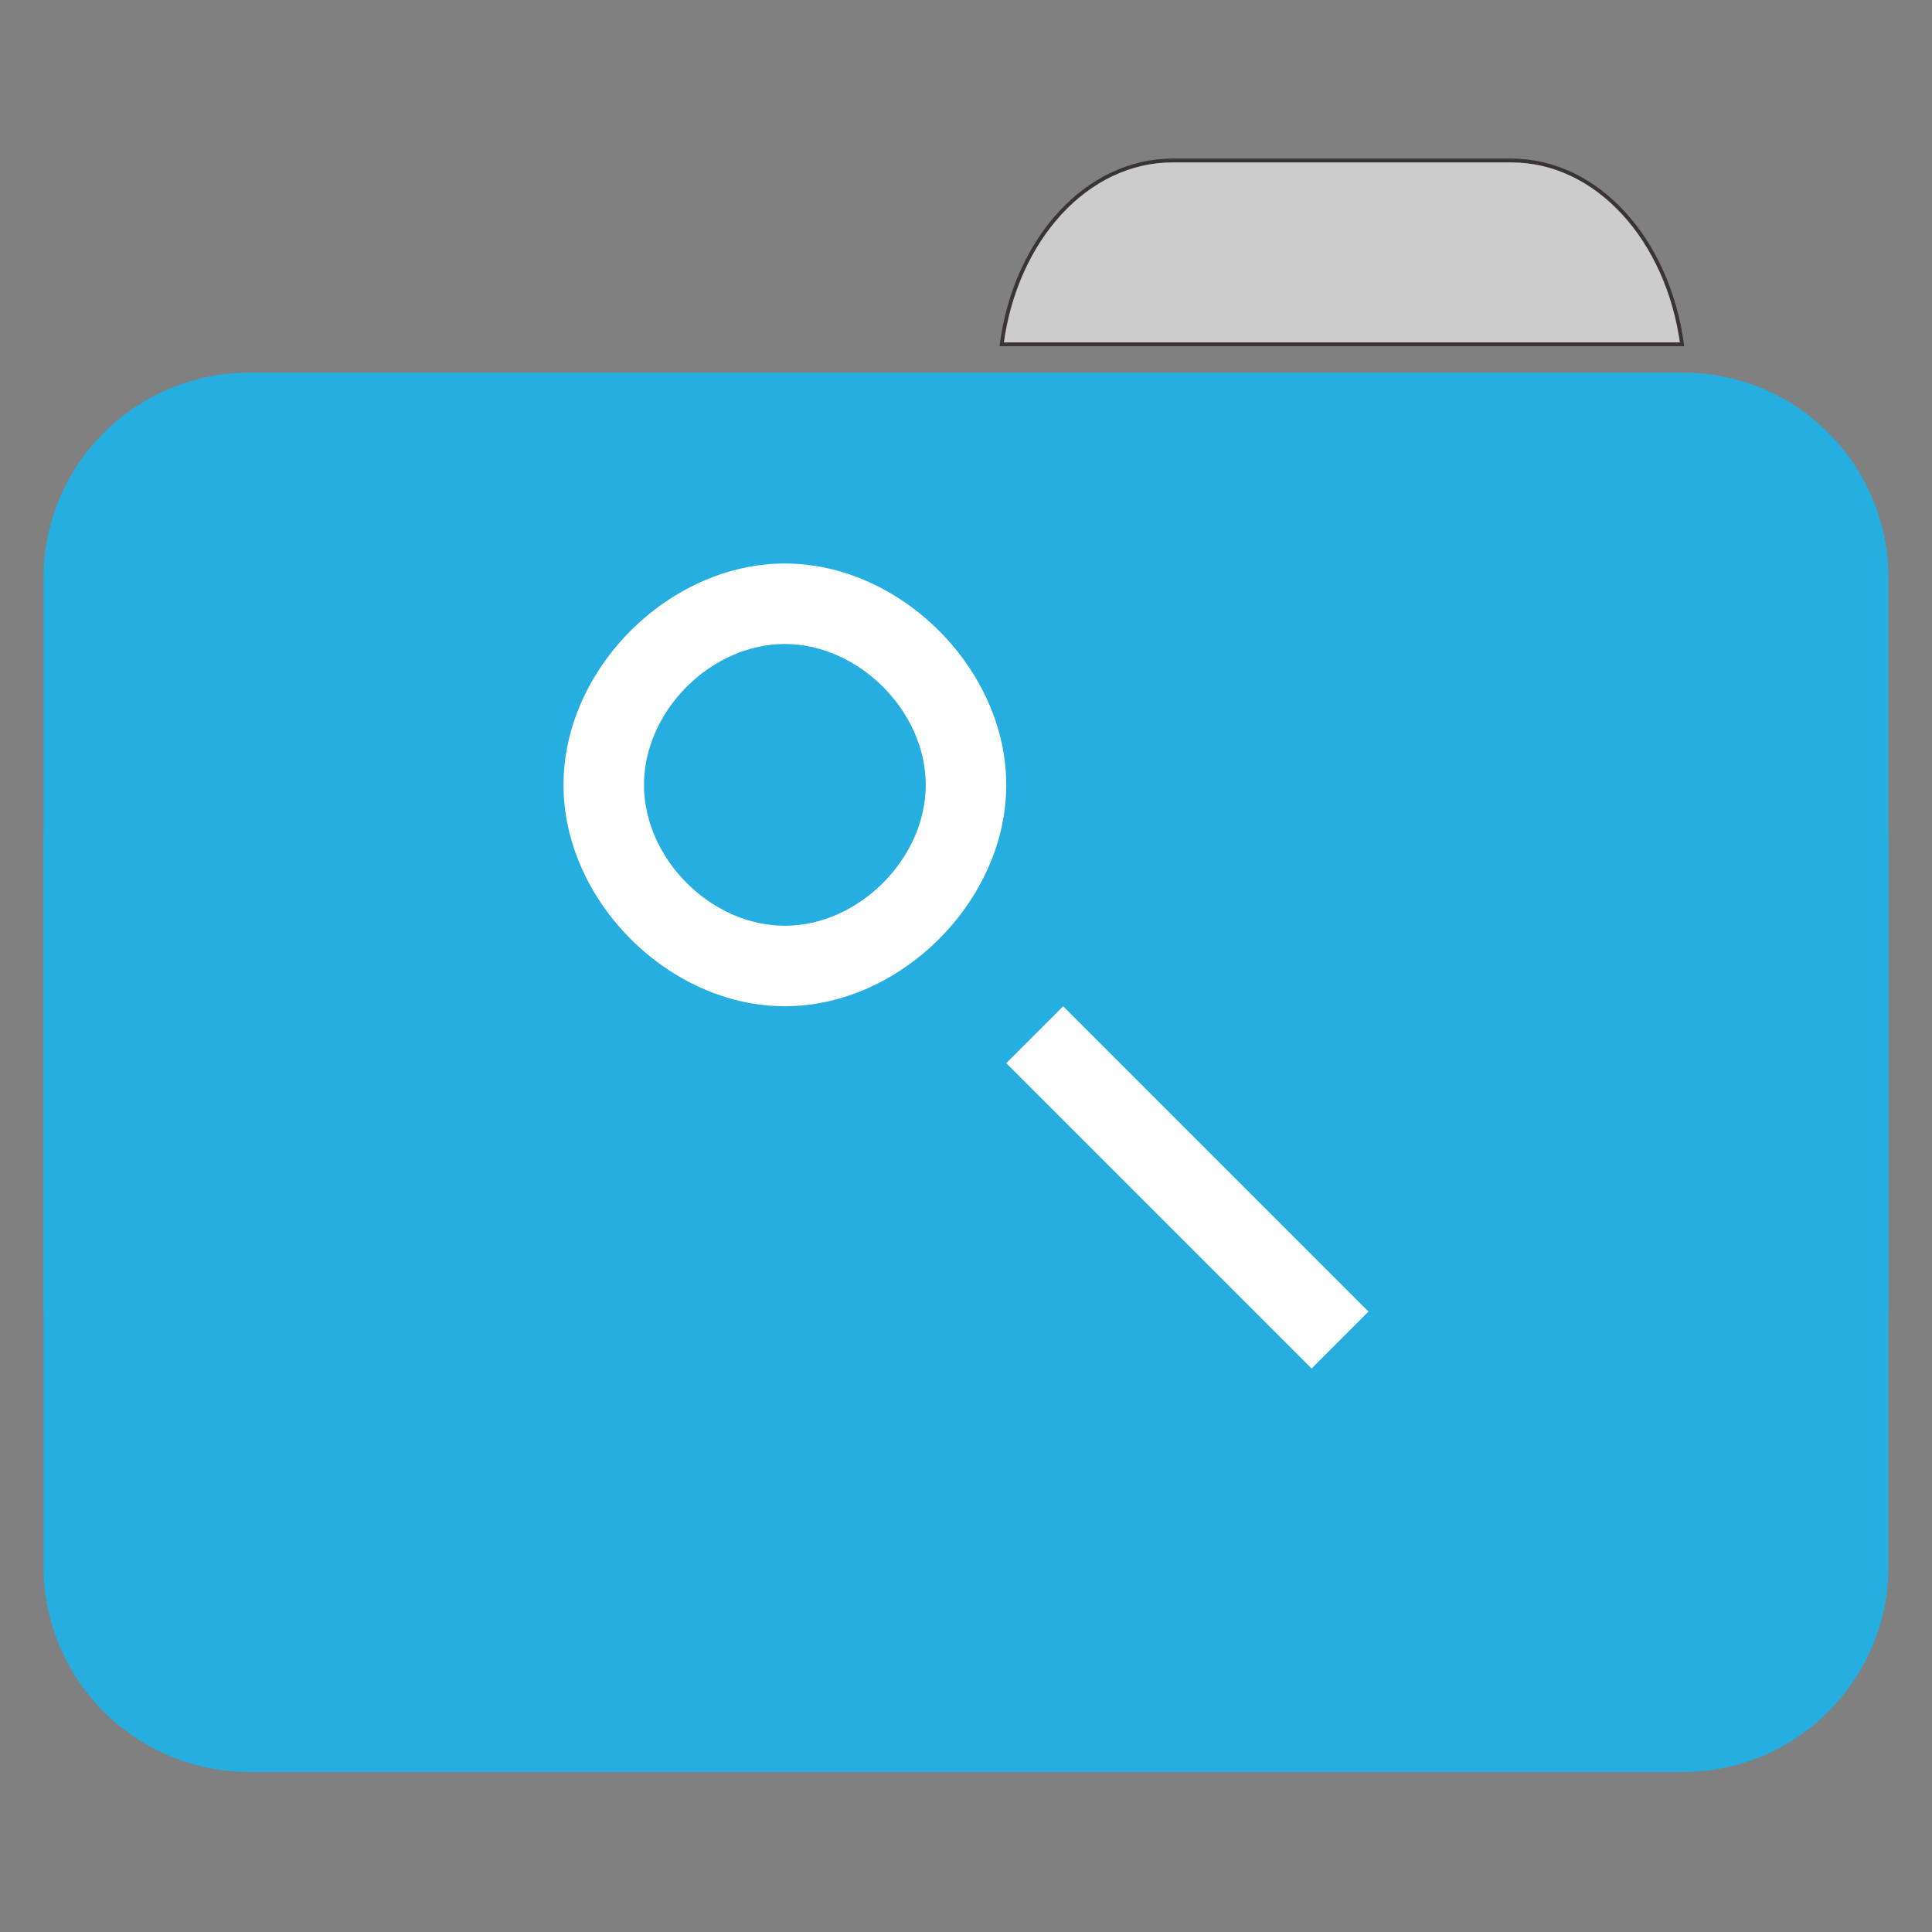<svg xmlns="http://www.w3.org/2000/svg" width="24" height="24"><rect width="100%" height="100%" fill="#808080" stroke="none"/><path style="fill-rule:nonzero;fill:#ccc;fill-opacity:1;stroke-width:1;stroke-linecap:butt;stroke-linejoin:miter;stroke:#3b3434;stroke-opacity:1;stroke-miterlimit:4" d="M309.917 42.417c-22.75 0-41.5 20.916-45.167 48.583h179.833c-3.75-27.667-22.416-48.583-45.166-48.583zm0 0" transform="scale(.047)"/><path style="stroke:none;fill-rule:nonzero;fill:#25aedf;fill-opacity:1" d="M3.09 4.629h17.82c1.41 0 2.55 1.144 2.55 2.559v8.976a2.553 2.553 0 0 1-2.55 2.559H3.09a2.553 2.553 0 0 1-2.55-2.559V7.187A2.553 2.553 0 0 1 3.09 4.63zm0 0"/><path style="stroke:none;fill-rule:nonzero;fill:#25aedf;fill-opacity:1" d="M3.09 7.918h17.82c1.41 0 2.55 1.144 2.55 2.559v8.976c0 1.41-1.14 2.559-2.55 2.559H3.09a2.556 2.556 0 0 1-2.55-2.559v-8.976a2.553 2.553 0 0 1 2.55-2.559zm0 0"/><path style="stroke:none;fill-rule:evenodd;fill:#fff;fill-opacity:1" d="M9.75 7C8.309 7 7 8.309 7 9.75s1.309 2.75 2.75 2.75c1.438 0 2.75-1.309 2.75-2.75S11.187 7 9.75 7zm0 1c.914 0 1.75.832 1.75 1.75s-.836 1.75-1.75 1.75C8.832 11.5 8 10.668 8 9.75S8.832 8 9.75 8zm3.457 4.5-.707.707L16.293 17l.707-.707zm0 0"/></svg>